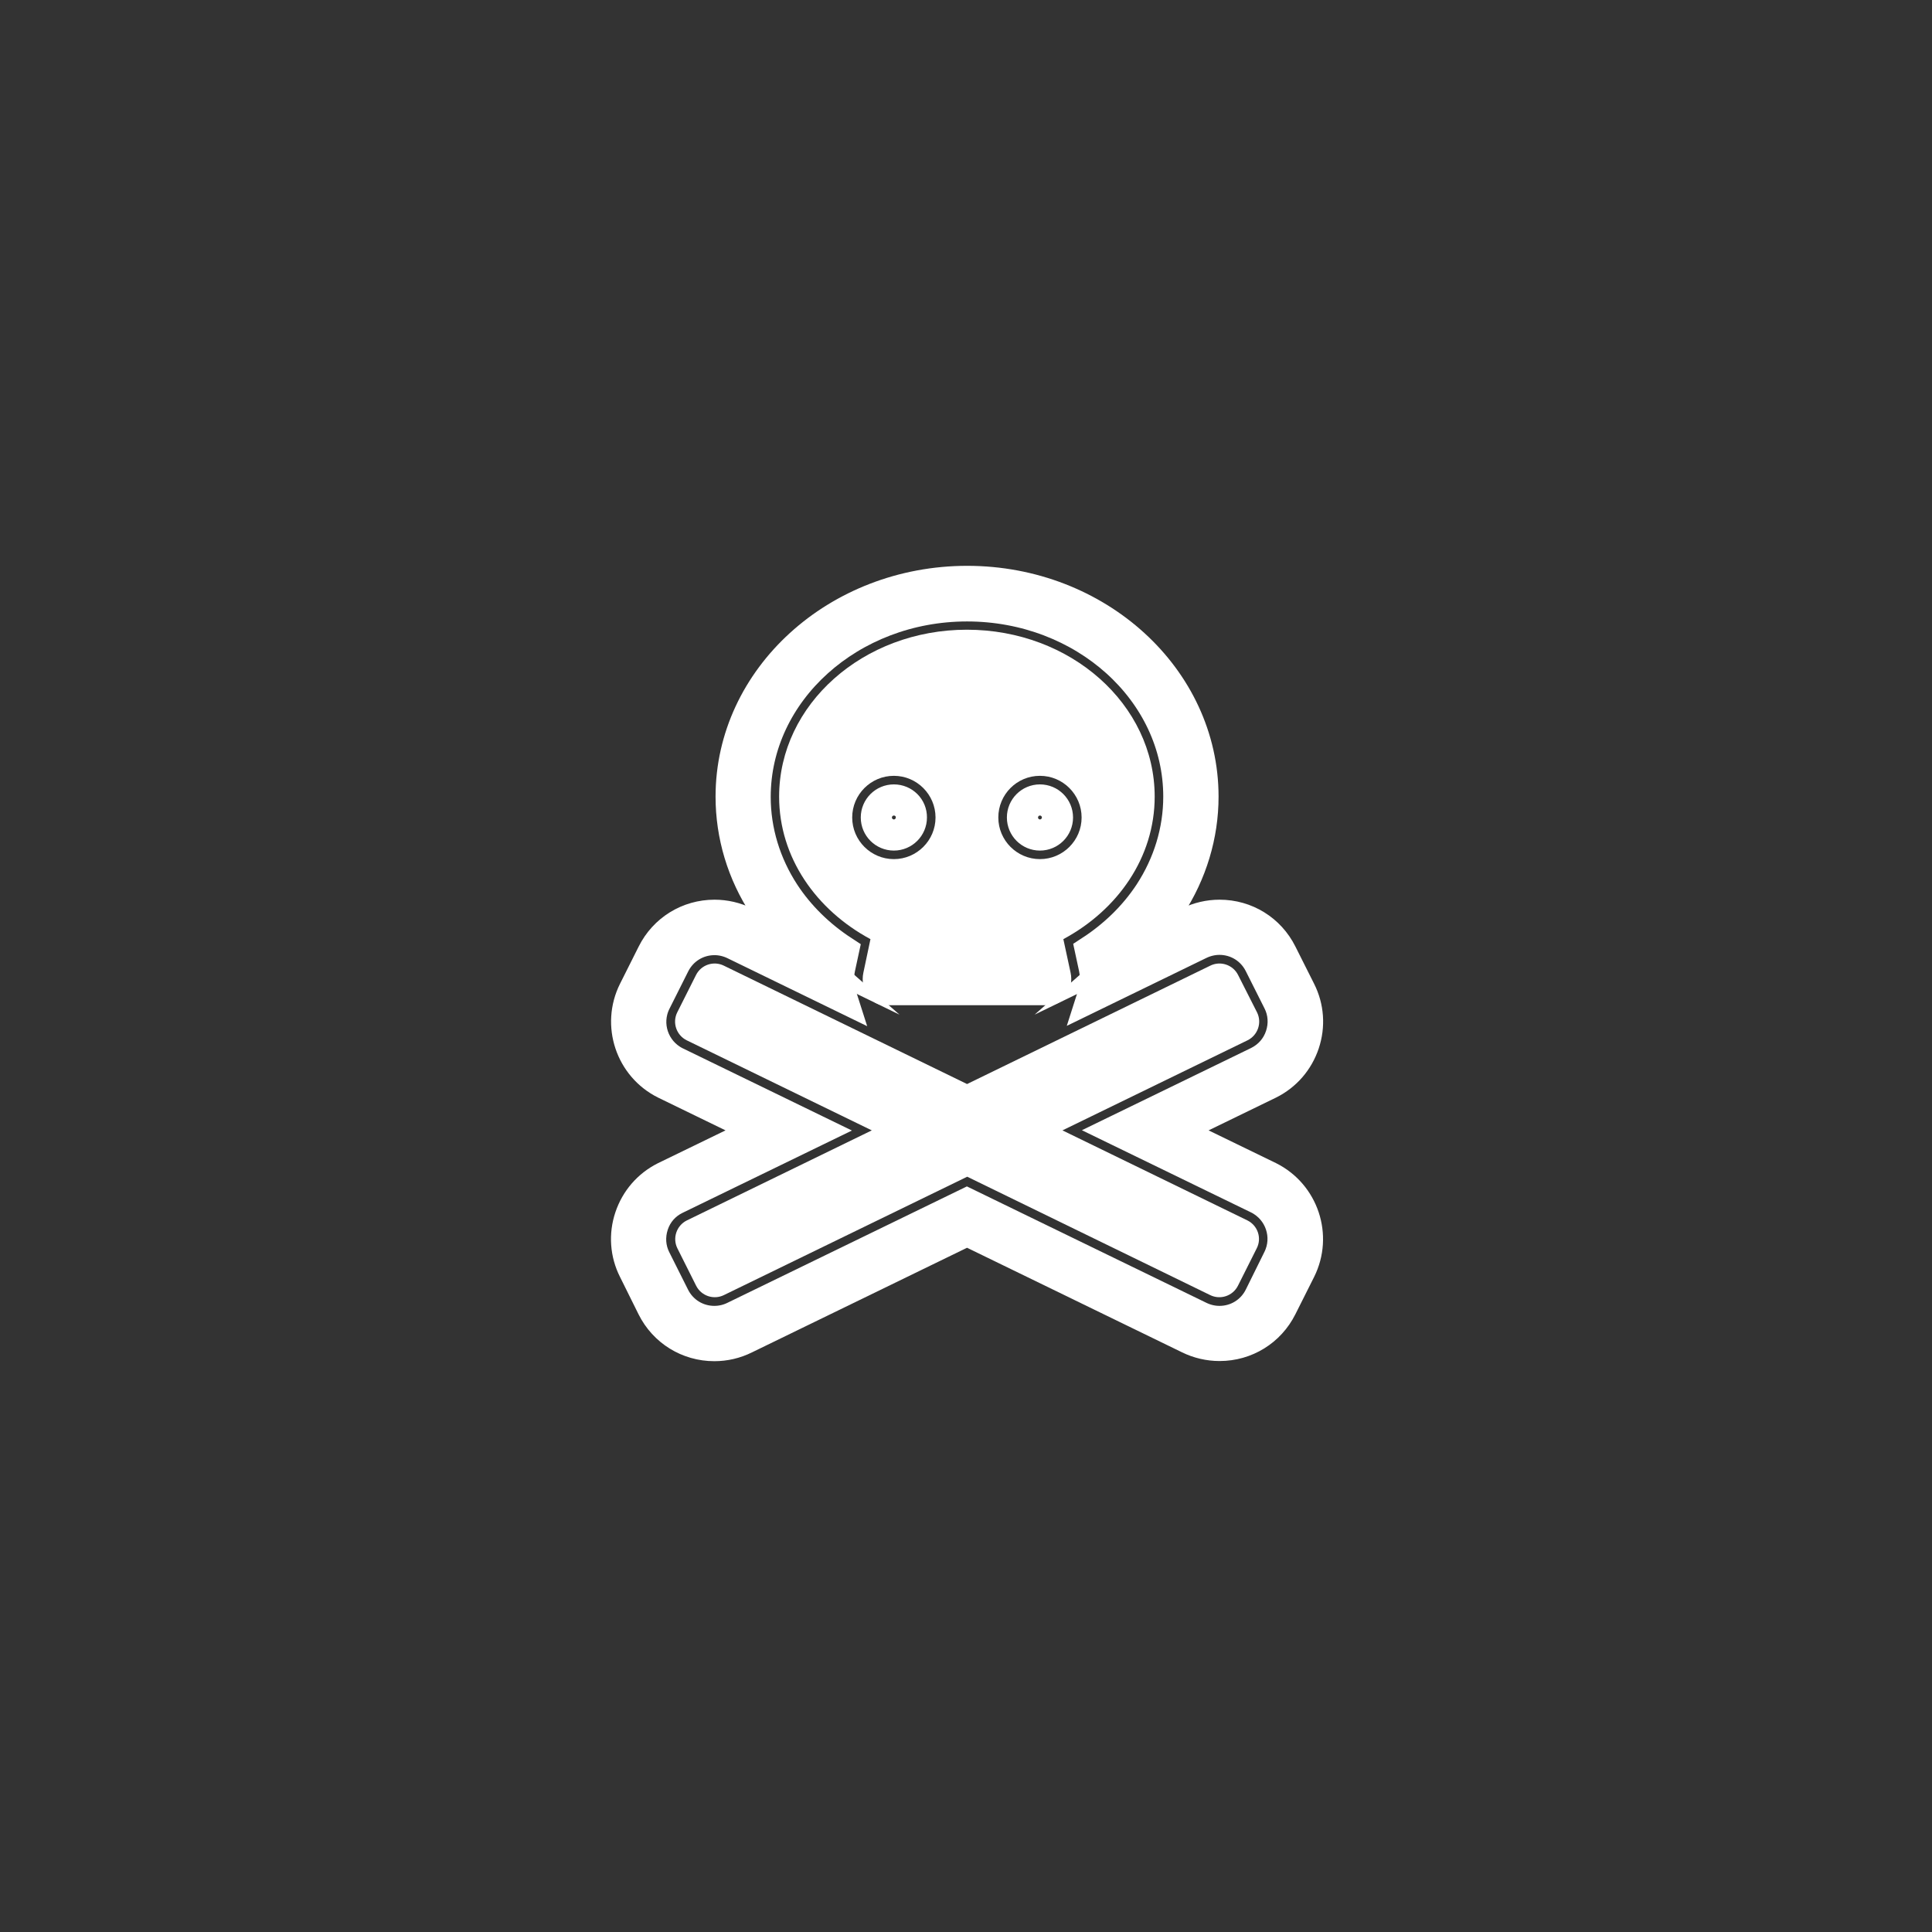 <svg width="62" height="62" viewBox="0 0 62 62" fill="none" xmlns="http://www.w3.org/2000/svg">
<rect x="0" y="0" width="62" height="62" fill="#333333" stroke="none"/>
<path d="M22.925 43.182C22.078 43.182 21.317 42.712 20.94 41.956L20.344 40.755C20.077 40.227 20.034 39.622 20.223 39.06C20.412 38.498 20.804 38.043 21.337 37.776L24.427 36.275L21.337 34.773C20.242 34.226 19.797 32.889 20.344 31.794L20.944 30.598C21.322 29.842 22.083 29.372 22.93 29.372C23.269 29.372 23.608 29.45 23.914 29.6L25.759 30.496C25.28 30.075 24.863 29.595 24.524 29.082C23.826 28.021 23.463 26.805 23.463 25.565C23.463 21.758 26.863 18.658 31.039 18.658C35.214 18.658 38.605 21.758 38.605 25.565C38.605 26.805 38.237 28.021 37.544 29.082C37.205 29.595 36.788 30.075 36.309 30.496L38.154 29.6C38.459 29.45 38.798 29.372 39.138 29.372C39.985 29.372 40.746 29.842 41.123 30.598L41.724 31.794C41.99 32.322 42.034 32.923 41.845 33.489C41.656 34.051 41.264 34.507 40.731 34.773L37.641 36.275L40.731 37.776C41.826 38.324 42.271 39.66 41.724 40.755L41.123 41.952C40.746 42.707 39.985 43.177 39.138 43.177C38.798 43.177 38.459 43.099 38.154 42.949L31.034 39.486L23.914 42.949C23.604 43.104 23.265 43.182 22.925 43.182Z" stroke="white" stroke-miterlimit="10"/>
<path d="M22.925 42.407C22.373 42.407 21.879 42.102 21.632 41.608L21.032 40.411C20.857 40.068 20.833 39.675 20.954 39.307C21.075 38.939 21.332 38.644 21.681 38.474L26.195 36.28L21.681 34.086C20.969 33.727 20.678 32.86 21.037 32.148L21.637 30.952C21.884 30.458 22.378 30.152 22.93 30.152C23.153 30.152 23.371 30.206 23.57 30.303L26.994 31.969C26.902 31.683 26.883 31.368 26.946 31.068L27.062 30.53C26.297 30.031 25.648 29.397 25.168 28.665C24.558 27.73 24.233 26.665 24.233 25.575C24.233 22.194 27.285 19.443 31.034 19.443C34.783 19.443 37.83 22.184 37.83 25.565C37.83 26.655 37.505 27.721 36.895 28.656C36.415 29.387 35.766 30.022 35.001 30.52L35.117 31.058C35.18 31.363 35.161 31.673 35.069 31.959L38.493 30.293C38.692 30.196 38.915 30.143 39.133 30.143C39.685 30.143 40.179 30.448 40.426 30.942L41.027 32.138C41.201 32.482 41.225 32.875 41.104 33.238C40.983 33.606 40.726 33.901 40.378 34.076L35.863 36.27L40.378 38.464C41.09 38.823 41.38 39.69 41.022 40.402L40.426 41.608C40.179 42.102 39.685 42.407 39.133 42.407C38.91 42.407 38.692 42.354 38.493 42.257L31.029 38.629L23.565 42.257C23.371 42.354 23.148 42.407 22.925 42.407ZM33.373 25.672C33.063 25.672 32.812 25.924 32.812 26.234C32.812 26.544 33.063 26.796 33.373 26.796C33.684 26.796 33.935 26.544 33.935 26.234C33.935 25.924 33.684 25.672 33.373 25.672ZM28.685 25.672C28.375 25.672 28.123 25.924 28.123 26.234C28.123 26.544 28.375 26.796 28.685 26.796C28.995 26.796 29.247 26.544 29.247 26.234C29.252 25.924 29 25.672 28.685 25.672Z" stroke="white" stroke-miterlimit="10"/>
<path d="M40.034 39.166L34.095 36.275L40.038 33.383C40.368 33.218 40.504 32.816 40.339 32.487L39.733 31.291C39.569 30.961 39.167 30.826 38.837 30.99L31.034 34.788L23.231 30.99C22.901 30.826 22.499 30.961 22.335 31.291L21.734 32.487C21.569 32.816 21.705 33.218 22.034 33.383L27.977 36.275L22.039 39.166C21.71 39.331 21.574 39.733 21.739 40.062L22.339 41.259C22.504 41.588 22.906 41.724 23.235 41.559L31.039 37.762L38.832 41.559C39.162 41.724 39.564 41.588 39.728 41.259L40.329 40.062C40.499 39.733 40.363 39.331 40.034 39.166ZM27.934 30.138L27.706 31.218C27.595 31.746 27.934 32.259 28.394 32.259H33.669C34.129 32.259 34.468 31.746 34.357 31.218L34.124 30.138C35.873 29.198 37.055 27.512 37.055 25.565C37.055 22.606 34.357 20.208 31.029 20.208C27.701 20.208 25.003 22.606 25.003 25.565C25.003 27.512 26.185 29.198 27.934 30.138ZM33.373 24.897C34.11 24.897 34.71 25.497 34.71 26.234C34.71 26.97 34.11 27.57 33.373 27.57C32.637 27.57 32.037 26.97 32.037 26.234C32.037 25.497 32.632 24.897 33.373 24.897ZM28.685 24.897C29.421 24.897 30.022 25.497 30.022 26.234C30.022 26.97 29.421 27.57 28.685 27.57C27.948 27.57 27.348 26.97 27.348 26.234C27.348 25.497 27.948 24.897 28.685 24.897Z" fill="white"/>
</svg>
